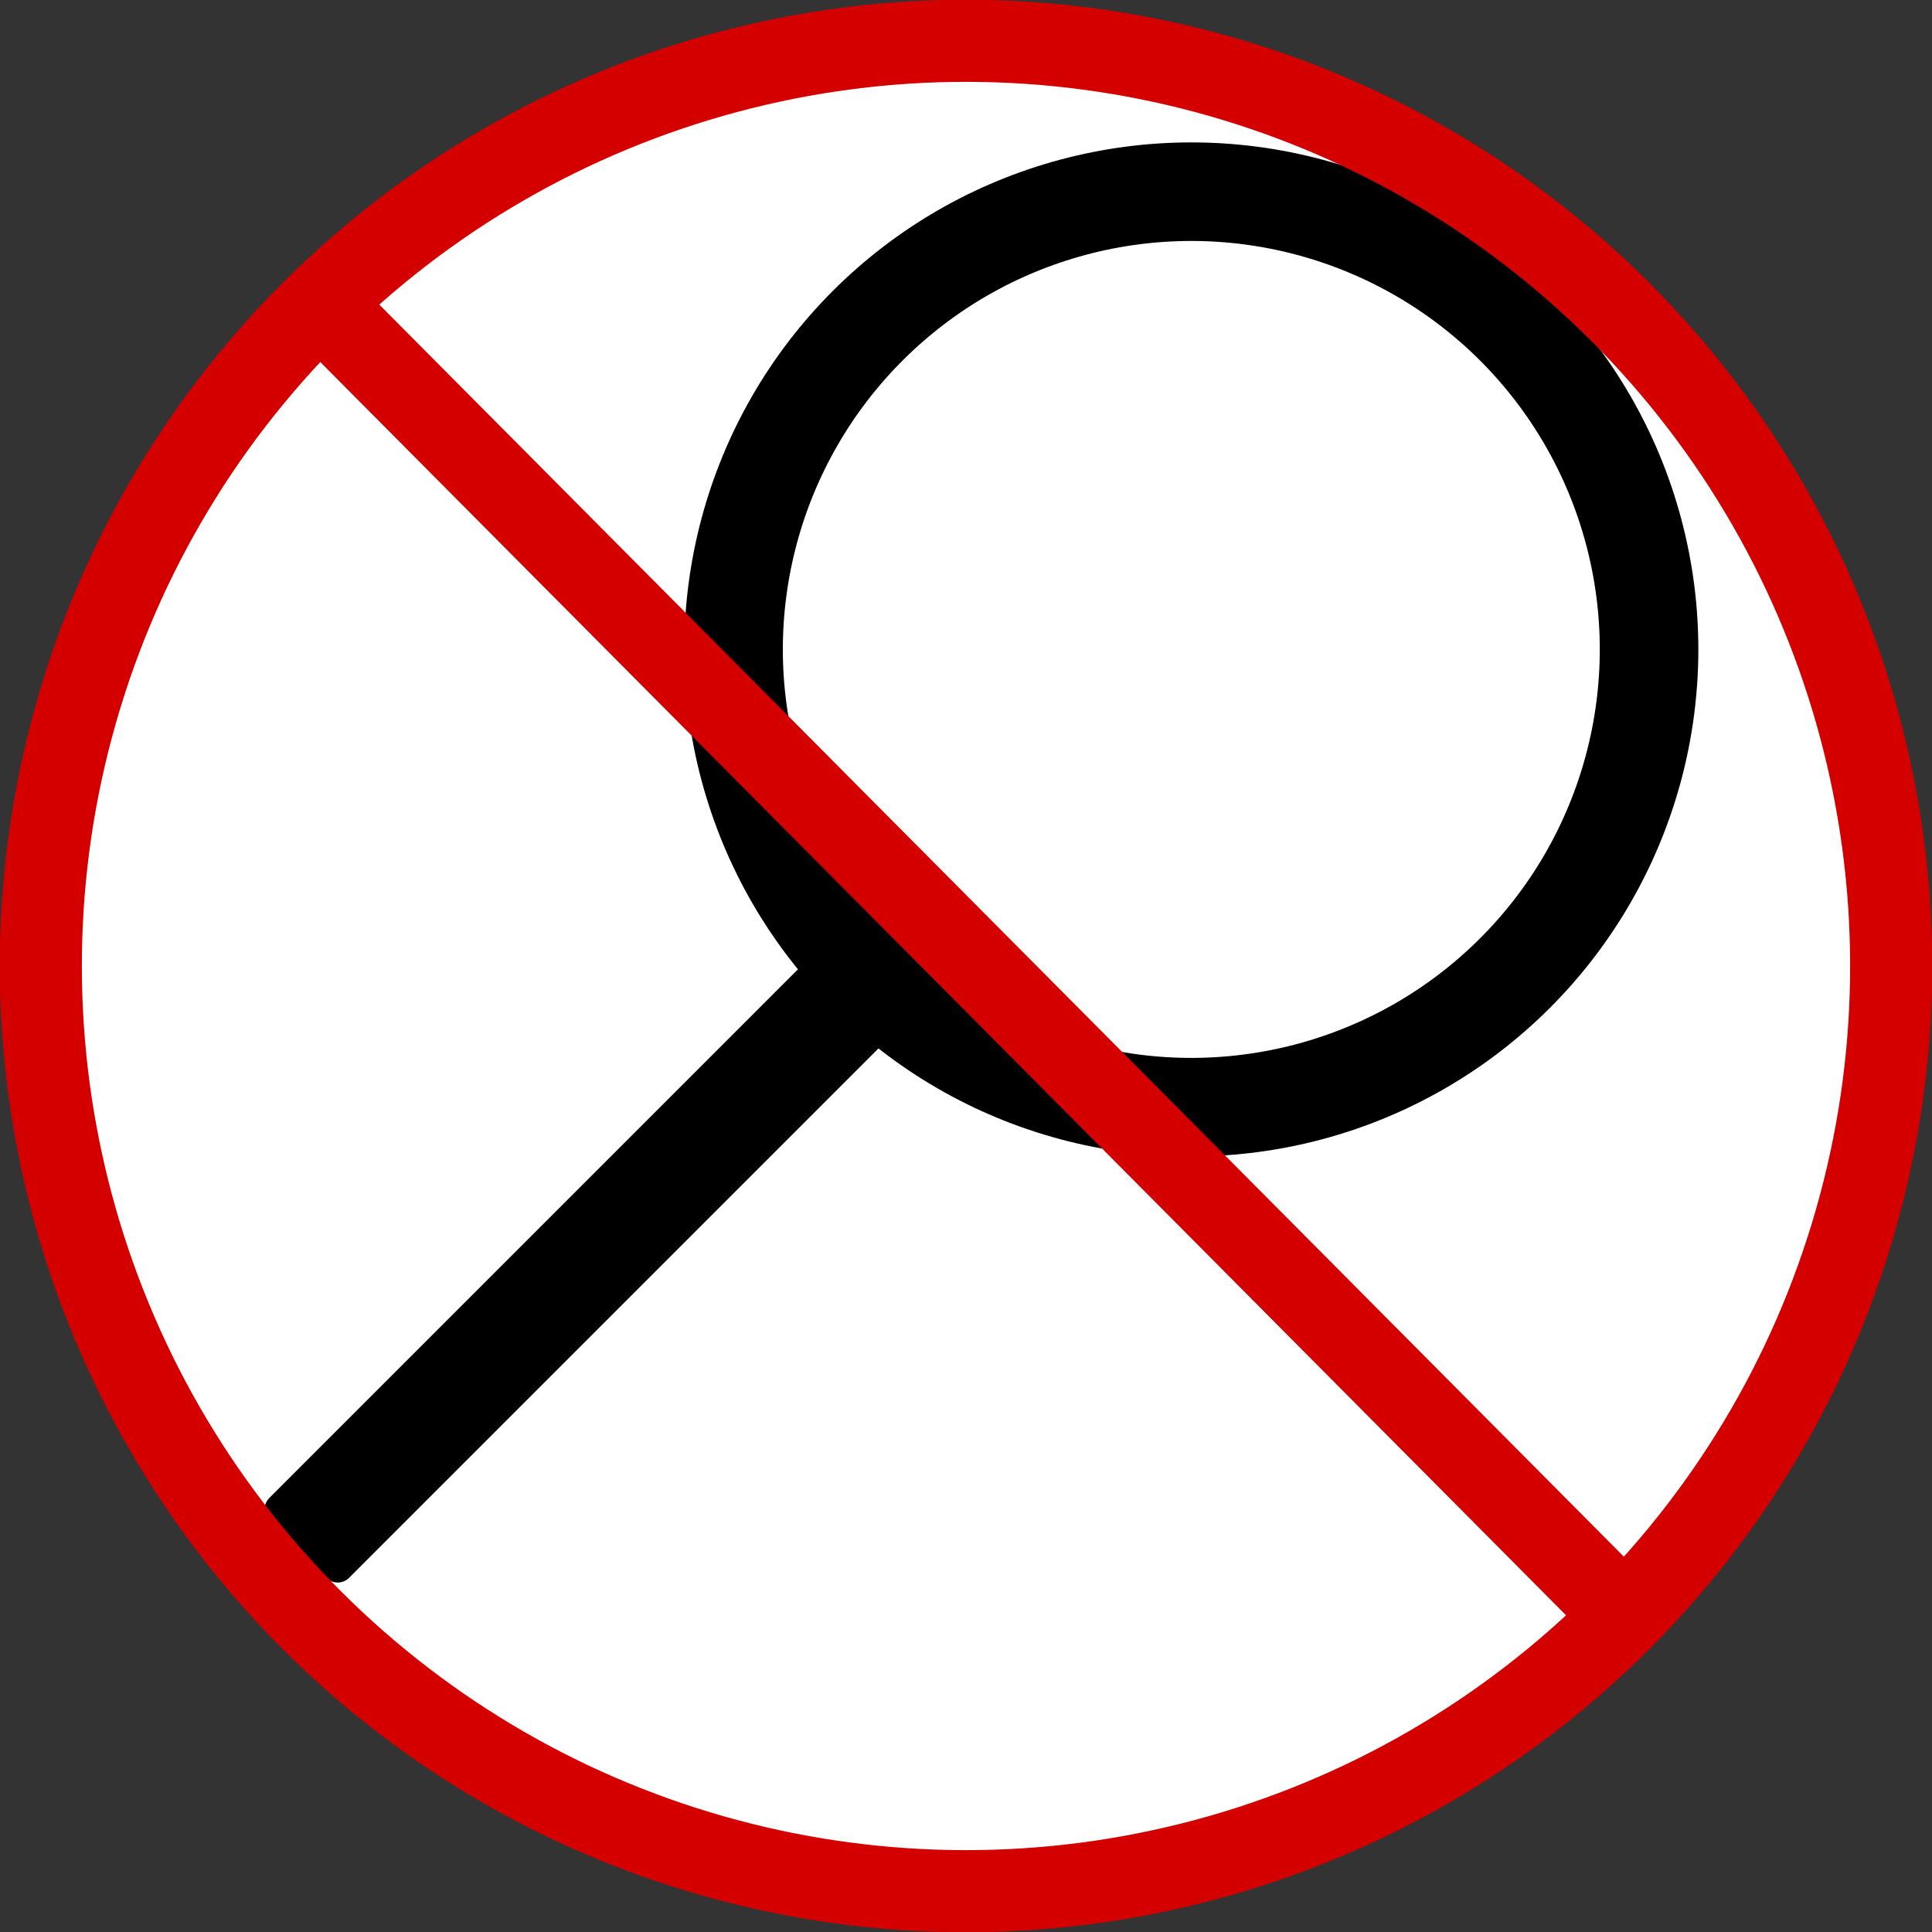 <?xml version="1.0" encoding="UTF-8" standalone="no"?>
<svg
   width="117.619"
   height="117.619"
   viewBox="0 0 117.619 117.619"
   version="1.1"
   xml:space="preserve"
   style="clip-rule:evenodd;fill-rule:evenodd;stroke-linecap:round"
   id="svg1"
   sodipodi:docname="icon.svg"
   inkscape:version="1.4 (e7c3feb, 2024-10-09)"
   inkscape:export-filename="icon.png"
   inkscape:export-xdpi="417.89313"
   inkscape:export-ydpi="417.89313"
   xmlns:inkscape="http://www.inkscape.org/namespaces/inkscape"
   xmlns:sodipodi="http://sodipodi.sourceforge.net/DTD/sodipodi-0.dtd"
   xmlns="http://www.w3.org/2000/svg"
   xmlns:svg="http://www.w3.org/2000/svg"><rect x="0" y="0" width="117.619" height="117.619" fill="#333333" stroke="none"/><defs
   id="defs1">
        
        
        
    </defs><sodipodi:namedview
   id="namedview1"
   pagecolor="#ffffff"
   bordercolor="#000000"
   borderopacity="0.25"
   inkscape:showpageshadow="2"
   inkscape:pageopacity="0.0"
   inkscape:pagecheckerboard="0"
   inkscape:deskcolor="#d1d1d1"
   inkscape:zoom="10.086207"
   inkscape:cx="59.041026"
   inkscape:cy="59.090598"
   inkscape:window-width="2560"
   inkscape:window-height="1372"
   inkscape:window-x="1920"
   inkscape:window-y="0"
   inkscape:window-maximized="1"
   inkscape:current-layer="svg1" />
    <g
   id="Layer1"
   style="display:inline"
   inkscape:label="Background Color"
   transform="translate(1.075,1.074)">
        <ellipse
   cx="57.954"
   cy="57.734"
   rx="57.074"
   ry="56.707"
   style="fill:#ffffff;fill-opacity:1"
   id="ellipse1" />
    </g>
    <g
   id="g1"
   inkscape:label="Magnifying Glass"
   transform="translate(1.075,1.074)"><g
     id="path3713"
     transform="rotate(45,150.834,-182.504)"
     style="clip-rule:evenodd;display:inline;fill-rule:evenodd;stroke-linecap:round">
            <circle
   cx="250.95"
   cy="29.875"
   r="27.867"
   style="fill:none;stroke:#000000;stroke-width:6px"
   id="circle1" />
        </g><g
     id="rect3715"
     transform="matrix(0.707,0.707,-0.693,0.693,-84.835,-159.706)"
     style="clip-rule:evenodd;display:inline;fill-rule:evenodd;stroke-linecap:round">
            <rect
   x="248.513"
   y="57.769"
   width="4.873"
   height="50.227"
   style="stroke:#000000;stroke-width:2px;stroke-linejoin:round"
   id="rect1" />
        </g></g><g
   id="g3731"
   transform="rotate(-45,-92.213,238.635)"
   style="clip-rule:evenodd;display:inline;fill-rule:evenodd;stroke-linecap:round"
   inkscape:label="Red No">
            <circle
   id="path3721"
   cx="141.732"
   cy="218.268"
   r="56.325"
   style="display:inline;fill:none;fill-opacity:1;stroke:#d40000;stroke-width:5;stroke-dasharray:none" /><rect
   id="rect3723"
   x="142.835"
   y="165.367"
   width="0.201"
   height="108.219"
   style="clip-rule:evenodd;display:inline;fill:none;fill-rule:evenodd;stroke:#d40000;stroke-width:4.811;stroke-linecap:round;stroke-dasharray:none"
   transform="matrix(1,-0.003,-0.003,1,-1.3432759e-7,-6.7278989e-8)" />
            
        </g>
</svg>
